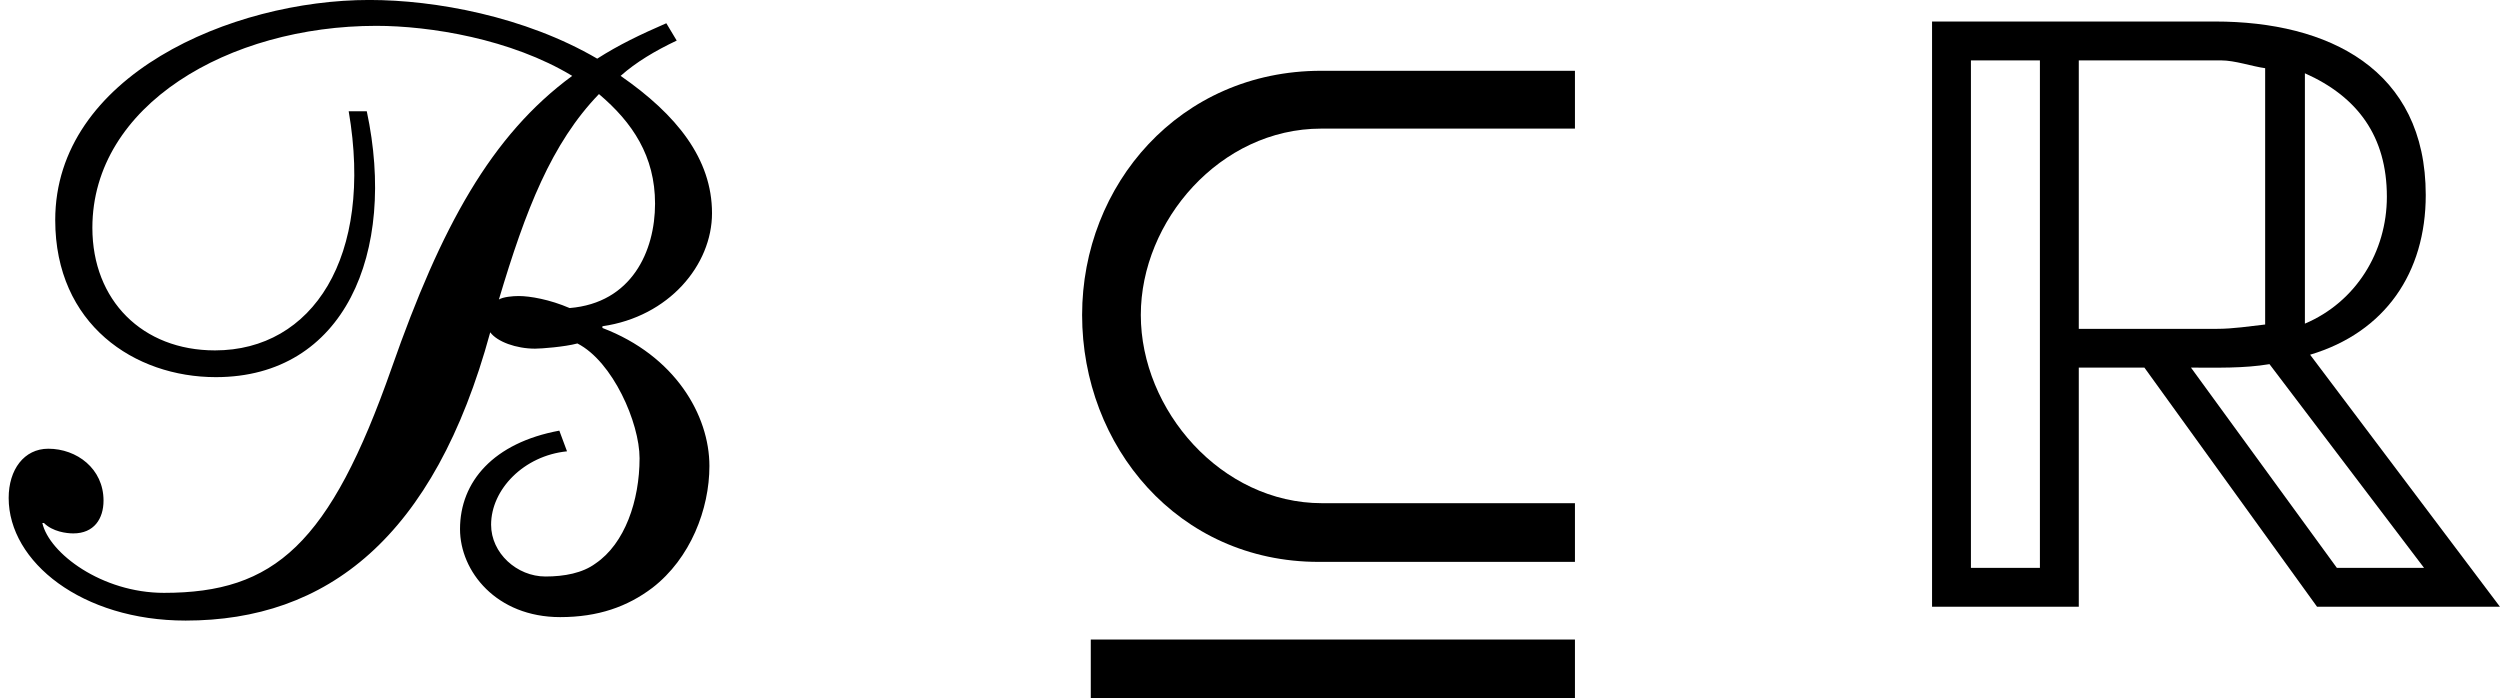 <?xml version='1.0' encoding='UTF-8'?>
<!-- This file was generated by dvisvgm 2.9.1 -->
<svg version='1.1' xmlns='http://www.w3.org/2000/svg' xmlns:xlink='http://www.w3.org/1999/xlink' width='34.629pt' height='9.672pt' viewBox='121.265 294.562 34.629 9.672'>
<defs>
<path id='g7-82' d='M5.81 0L4.057-2.327C4.75-2.534 5.125-3.084 5.125-3.802C5.125-4.965 4.224-5.404 3.18-5.404H.566V0H1.921V-2.208H2.527L4.121 0H5.81ZM4.009-4.926C4.495-4.71 4.766-4.344 4.766-3.786C4.766-3.276 4.479-2.813 4.009-2.614V-4.926ZM3.642-2.606C3.499-2.59 3.347-2.566 3.196-2.566H1.921V-5.045H3.236C3.363-5.045 3.523-4.989 3.642-4.973V-2.606ZM5.109-.359H4.304L2.957-2.208C3.196-2.208 3.443-2.2 3.682-2.24L5.109-.359ZM1.562-.359H.925V-5.045H1.562V-.359Z'/>
<path id='g16-66' d='M6.153-5.388C5.914-5.284 5.715-5.189 5.515-5.061C4.846-5.452 4.017-5.603 3.411-5.603C2.136-5.603 .51-4.902 .51-3.571C.51-2.606 1.243-2.12 1.993-2.12C3.18-2.12 3.666-3.268 3.387-4.575H3.22C3.451-3.228 2.885-2.367 1.985-2.367C1.315-2.367 .853-2.829 .853-3.499C.853-4.631 2.112-5.364 3.475-5.364C3.969-5.364 4.718-5.244 5.284-4.902C4.535-4.352 4.073-3.507 3.618-2.208C3.045-.574 2.534-.128 1.514-.128C.94-.128 .454-.494 .391-.773H.406C.486-.693 .614-.677 .677-.677C.869-.677 .956-.813 .956-.98C.956-1.275 .709-1.459 .446-1.459C.223-1.459 .08-1.267 .08-1.004C.08-.414 .757 .128 1.714 .128C3.013 .128 4.009-.63 4.527-2.534C4.591-2.447 4.766-2.383 4.941-2.383C4.997-2.383 5.212-2.399 5.332-2.431C5.659-2.264 5.906-1.698 5.906-1.371C5.906-.98 5.77-.582 5.499-.399C5.38-.311 5.212-.279 5.037-.279C4.774-.279 4.535-.494 4.535-.757C4.535-1.084 4.838-1.395 5.236-1.435L5.165-1.626C4.559-1.514 4.248-1.156 4.248-.717C4.248-.327 4.583 .096 5.173 .096C5.523 .096 5.794 0 6.025-.175C6.376-.446 6.551-.901 6.551-1.299C6.551-1.769 6.233-2.319 5.563-2.574V-2.59C6.177-2.678 6.575-3.156 6.575-3.634C6.575-4.136 6.249-4.543 5.731-4.902C5.874-5.029 6.049-5.133 6.249-5.228L6.153-5.388ZM6.049-3.722C6.049-3.284 5.834-2.805 5.26-2.758C5.077-2.837 4.894-2.869 4.79-2.869C4.734-2.869 4.647-2.861 4.607-2.837C4.854-3.666 5.093-4.28 5.531-4.734C5.842-4.471 6.049-4.16 6.049-3.722Z'/>
<use id='g19-211' xlink:href='#g18-211' transform='scale(1.5)'/>
<path id='g18-211' d='M5.069-.414V-.956H2.734C1.801-.956 1.06-1.817 1.06-2.694C1.06-3.563 1.793-4.415 2.726-4.415H5.069V-4.949H2.726C1.419-4.949 .518-3.897 .518-2.694C.518-1.482 1.403-.414 2.702-.414H5.069ZM5.069 .845V.303H.598V.845H5.069Z'/>
<use id='g8-82' xlink:href='#g7-82' transform='scale(1.5)'/>
<use id='g17-66' xlink:href='#g16-66' transform='scale(1.5)'/>
</defs>
<g id='page1'>
<use x='121.265' y='302.966' xlink:href='#g17-66'/>
<use x='135.477' y='302.966' xlink:href='#g19-211'/>
<use x='147.178' y='302.966' xlink:href='#g8-82'/>
</g>
</svg>